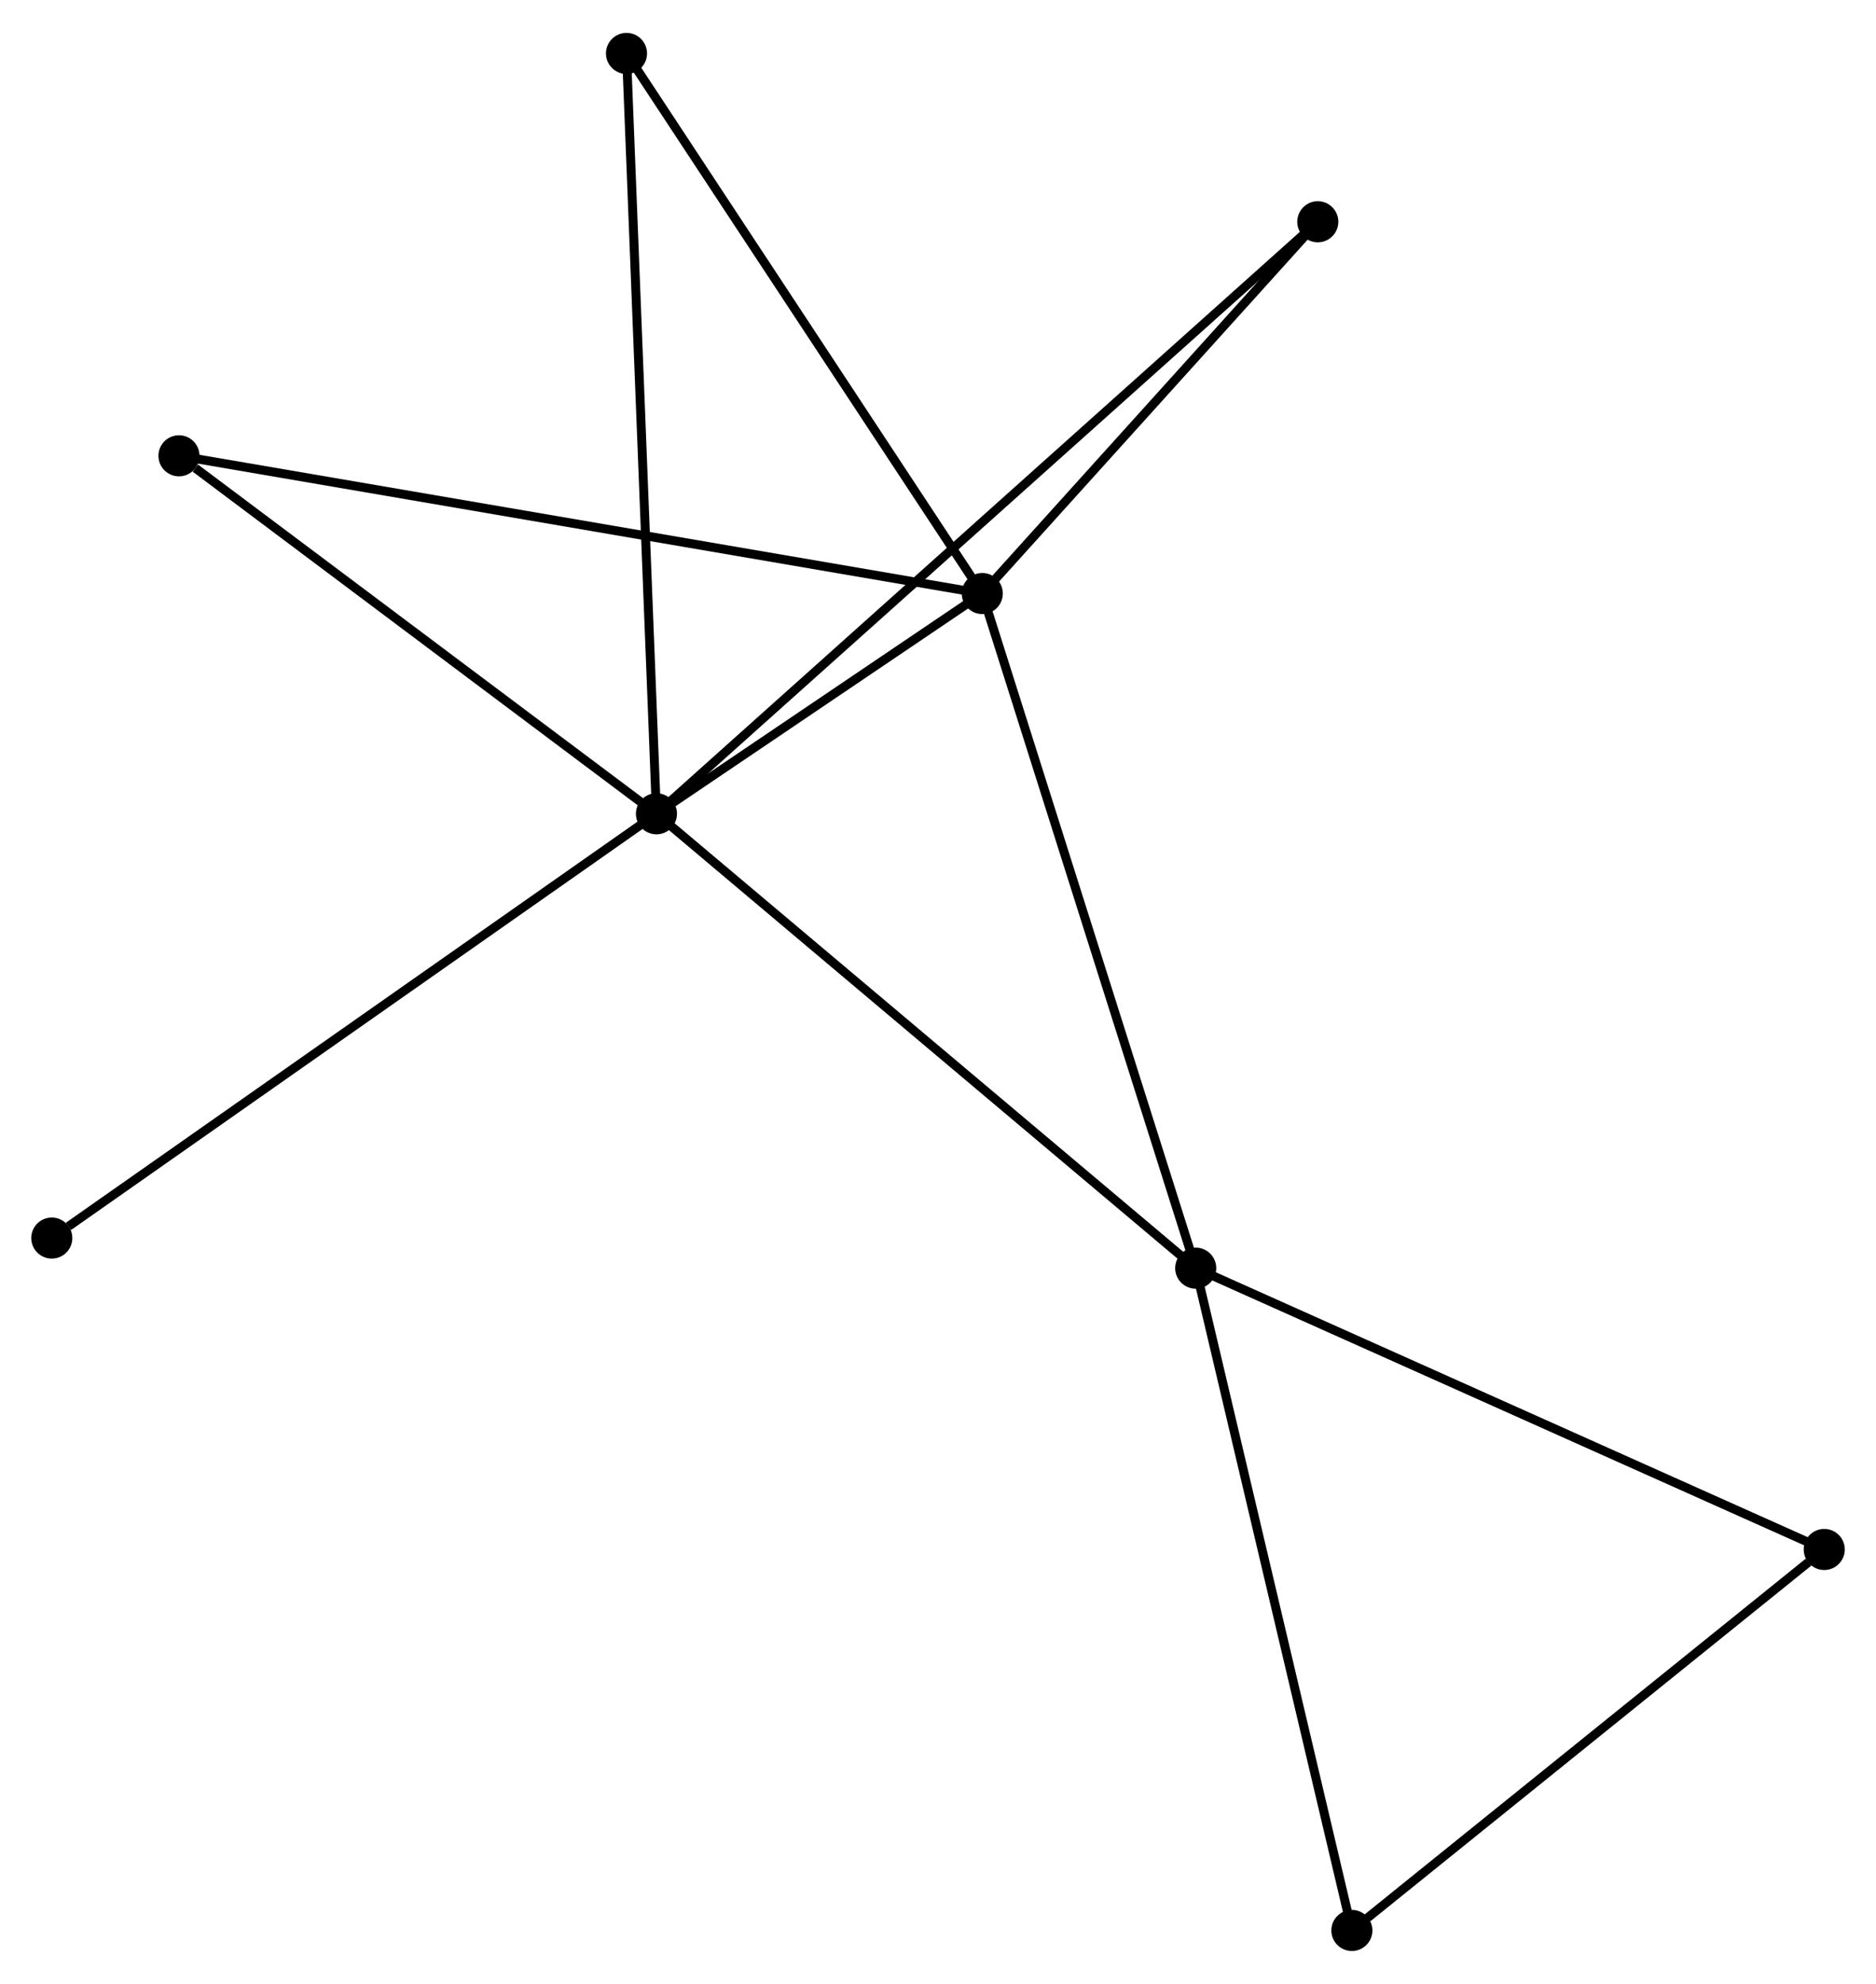 <?xml version="1.0" encoding="UTF-8" standalone="no"?>
<!DOCTYPE svg PUBLIC "-//W3C//DTD SVG 1.1//EN"
 "http://www.w3.org/Graphics/SVG/1.1/DTD/svg11.dtd">
<!-- Generated by graphviz version 2.36.0 (20140111.2315)
 -->
<!-- Title: %3 Pages: 1 -->
<svg width="210pt" height="222pt"
 viewBox="0.00 0.00 210.09 221.73" xmlns="http://www.w3.org/2000/svg" xmlns:xlink="http://www.w3.org/1999/xlink">
<g id="graph0" class="graph" transform="scale(1 1) rotate(0) translate(4 217.73)">
<title>%3</title>
<!-- 0 -->
<g id="node1" class="node"><title>0</title>
<ellipse fill="black" stroke="black" cx="69.515" cy="-126.81" rx="1.8" ry="1.8"/>
</g>
<!-- 1 -->
<g id="node2" class="node"><title>1</title>
<ellipse fill="black" stroke="black" cx="106.003" cy="-151.467" rx="1.8" ry="1.8"/>
</g>
<!-- 0&#45;&#45;1 -->
<g id="edge1" class="edge"><title>0&#45;&#45;1</title>
<path fill="none" stroke="black" d="M71.083,-127.87C77.085,-131.925 98.56,-146.437 104.481,-150.439"/>
</g>
<!-- 2 -->
<g id="node3" class="node"><title>2</title>
<ellipse fill="black" stroke="black" cx="129.906" cy="-75.944" rx="1.8" ry="1.8"/>
</g>
<!-- 0&#45;&#45;2 -->
<g id="edge2" class="edge"><title>0&#45;&#45;2</title>
<path fill="none" stroke="black" d="M71.008,-125.553C79.29,-118.577 119.539,-84.677 128.244,-77.344"/>
</g>
<!-- 5 -->
<g id="node4" class="node"><title>5</title>
<ellipse fill="black" stroke="black" cx="66.161" cy="-211.93" rx="1.8" ry="1.8"/>
</g>
<!-- 0&#45;&#45;5 -->
<g id="edge3" class="edge"><title>0&#45;&#45;5</title>
<path fill="none" stroke="black" d="M69.432,-128.914C68.968,-140.691 66.698,-198.315 66.241,-209.899"/>
</g>
<!-- 6 -->
<g id="node5" class="node"><title>6</title>
<ellipse fill="black" stroke="black" cx="143.577" cy="-193.085" rx="1.8" ry="1.8"/>
</g>
<!-- 0&#45;&#45;6 -->
<g id="edge4" class="edge"><title>0&#45;&#45;6</title>
<path fill="none" stroke="black" d="M71.062,-128.194C80.7,-136.819 132.425,-183.106 142.038,-191.708"/>
</g>
<!-- 7 -->
<g id="node6" class="node"><title>7</title>
<ellipse fill="black" stroke="black" cx="16.042" cy="-166.885" rx="1.8" ry="1.8"/>
</g>
<!-- 0&#45;&#45;7 -->
<g id="edge5" class="edge"><title>0&#45;&#45;7</title>
<path fill="none" stroke="black" d="M67.736,-128.144C59.617,-134.228 26.128,-159.326 17.883,-165.505"/>
</g>
<!-- 8 -->
<g id="node7" class="node"><title>8</title>
<ellipse fill="black" stroke="black" cx="1.8" cy="-79.312" rx="1.8" ry="1.8"/>
</g>
<!-- 0&#45;&#45;8 -->
<g id="edge6" class="edge"><title>0&#45;&#45;8</title>
<path fill="none" stroke="black" d="M67.841,-125.636C58.554,-119.122 13.425,-87.466 3.664,-80.619"/>
</g>
<!-- 1&#45;&#45;2 -->
<g id="edge7" class="edge"><title>1&#45;&#45;2</title>
<path fill="none" stroke="black" d="M106.594,-149.6C109.901,-139.151 126.083,-88.023 129.336,-77.746"/>
</g>
<!-- 1&#45;&#45;5 -->
<g id="edge8" class="edge"><title>1&#45;&#45;5</title>
<path fill="none" stroke="black" d="M104.853,-153.211C99.035,-162.04 72.89,-201.719 67.24,-210.293"/>
</g>
<!-- 1&#45;&#45;6 -->
<g id="edge9" class="edge"><title>1&#45;&#45;6</title>
<path fill="none" stroke="black" d="M107.253,-152.851C112.958,-159.17 136.49,-185.235 142.283,-191.652"/>
</g>
<!-- 1&#45;&#45;7 -->
<g id="edge10" class="edge"><title>1&#45;&#45;7</title>
<path fill="none" stroke="black" d="M104.124,-151.789C92.416,-153.795 29.588,-164.563 17.911,-166.564"/>
</g>
<!-- 3 -->
<g id="node8" class="node"><title>3</title>
<ellipse fill="black" stroke="black" cx="200.294" cy="-44.451" rx="1.8" ry="1.8"/>
</g>
<!-- 2&#45;&#45;3 -->
<g id="edge11" class="edge"><title>2&#45;&#45;3</title>
<path fill="none" stroke="black" d="M131.646,-75.166C141.3,-70.847 188.21,-49.858 198.357,-45.318"/>
</g>
<!-- 4 -->
<g id="node9" class="node"><title>4</title>
<ellipse fill="black" stroke="black" cx="147.395" cy="-1.8" rx="1.8" ry="1.8"/>
</g>
<!-- 2&#45;&#45;4 -->
<g id="edge12" class="edge"><title>2&#45;&#45;4</title>
<path fill="none" stroke="black" d="M130.339,-74.111C132.758,-63.853 144.598,-13.659 146.978,-3.569"/>
</g>
<!-- 3&#45;&#45;4 -->
<g id="edge13" class="edge"><title>3&#45;&#45;4</title>
<path fill="none" stroke="black" d="M198.534,-43.032C190.359,-36.441 156.181,-8.884 148.803,-2.935"/>
</g>
</g>
</svg>
